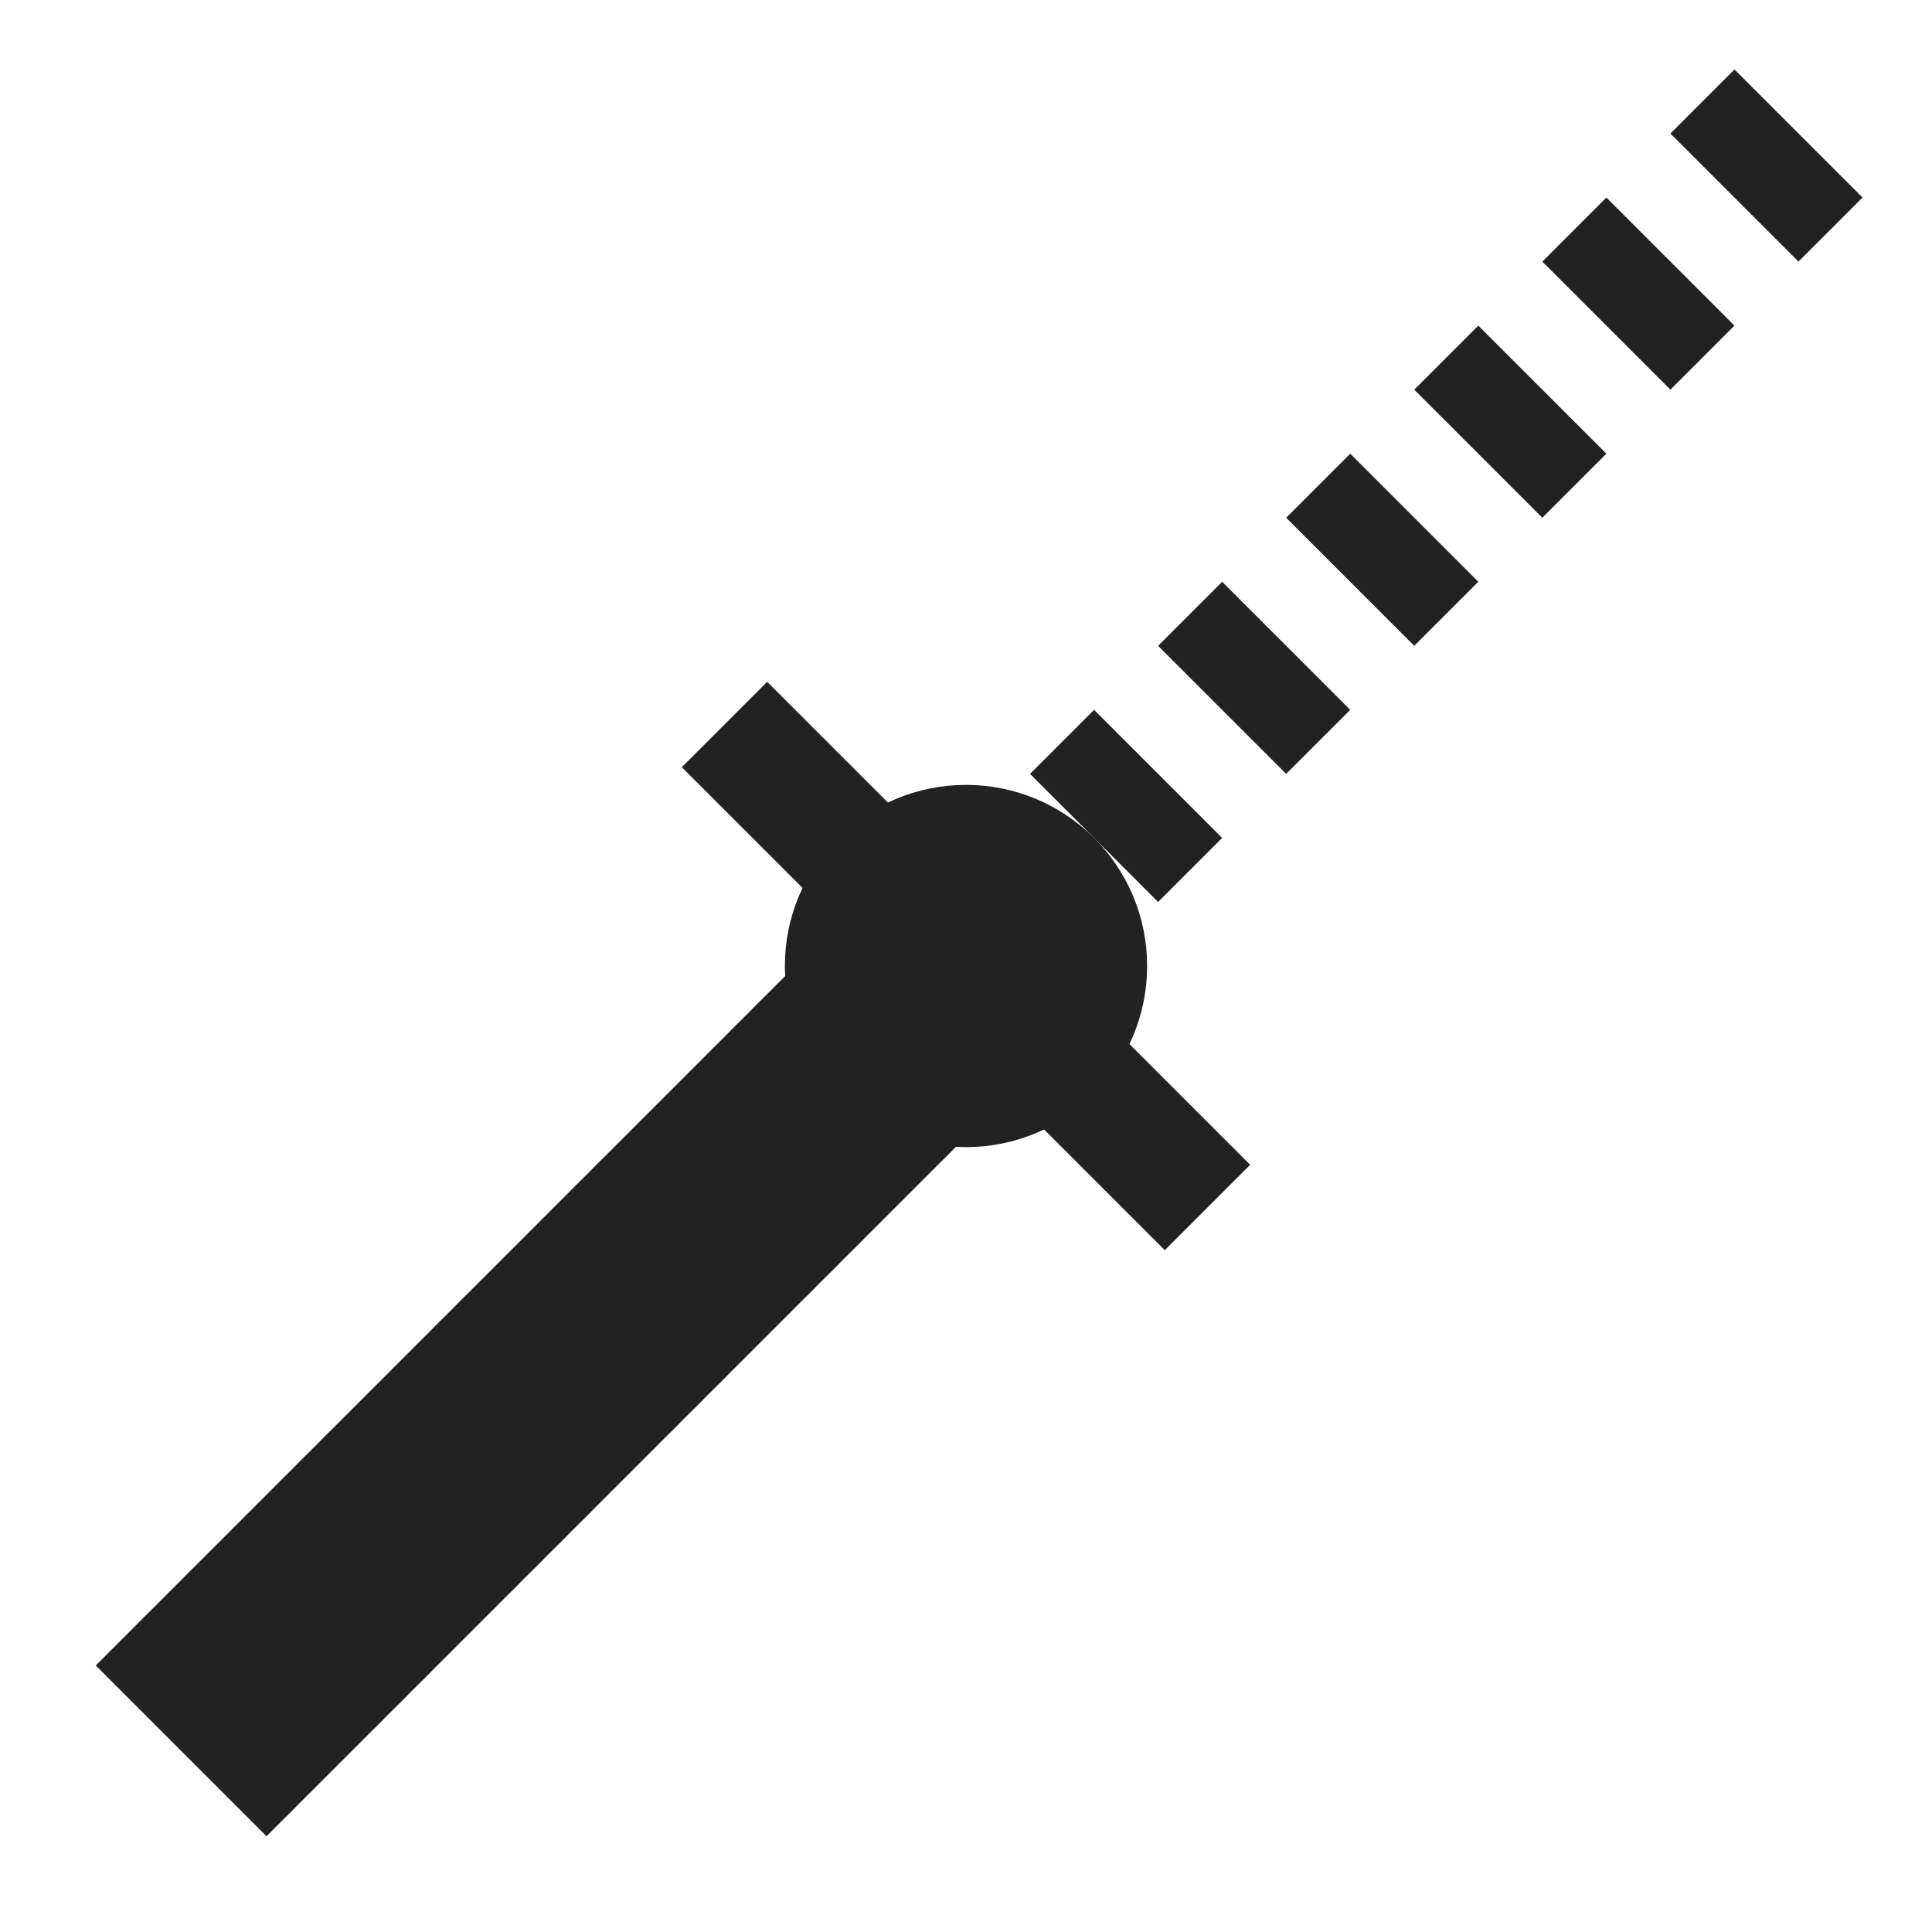 <?xml version="1.0" encoding="UTF-8" standalone="no"?>
<svg
   height="16px"
   viewBox="0 0 16 16"
   width="16px"
   version="1.1"
   id="svg10"
   sodipodi:docname="trim-symbolic.svg"
   inkscape:version="1.2.2 (b0a8486541, 2022-12-01)"
   xmlns:inkscape="http://www.inkscape.org/namespaces/inkscape"
   xmlns:sodipodi="http://sodipodi.sourceforge.net/DTD/sodipodi-0.dtd"
   xmlns="http://www.w3.org/2000/svg"
   xmlns:svg="http://www.w3.org/2000/svg">
  <sodipodi:namedview
     id="namedview7"
     pagecolor="#ffffff"
     bordercolor="#000000"
     borderopacity="0.25"
     inkscape:showpageshadow="2"
     inkscape:pageopacity="0.0"
     inkscape:pagecheckerboard="0"
     inkscape:deskcolor="#d1d1d1"
     showgrid="true"
     inkscape:zoom="48.875"
     inkscape:cx="7.9795396"
     inkscape:cy="8"
     inkscape:window-width="1920"
     inkscape:window-height="1011"
     inkscape:window-x="0"
     inkscape:window-y="0"
     inkscape:window-maximized="1"
     inkscape:current-layer="svg10">
    <sodipodi:guide
       position="0,16"
       orientation="0,16"
       id="guide236"
       inkscape:locked="false" />
    <sodipodi:guide
       position="16,16"
       orientation="16,0"
       id="guide238"
       inkscape:locked="false" />
    <sodipodi:guide
       position="16,0"
       orientation="0,-16"
       id="guide240"
       inkscape:locked="false" />
    <sodipodi:guide
       position="0,0"
       orientation="-16,0"
       id="guide242"
       inkscape:locked="false" />
    <inkscape:grid
       type="xygrid"
       id="grid244"
       spacingy="0.5"
       spacingx="0.5"
       empspacing="2"
       empcolor="#0099e5"
       empopacity="0.784" />
  </sodipodi:namedview>
  <defs
     id="defs14" />
  <path
     style="fill:#ff0000;stroke:#222222;stroke-width:2;stroke-dasharray:none;stroke-opacity:1"
     d="M 1.5,14.5 8,8"
     id="path3763"
     sodipodi:nodetypes="cc" />
  <circle
     style="fill:none;stroke:#222222;stroke-width:1;stroke-dasharray:none;stroke-opacity:1"
     id="path3464-3-3-3-6"
     cx="8"
     cy="8"
     r="1" />
  <path
     style="fill:#ff0000;stroke:#222222;stroke-width:1.5;stroke-dasharray:0.75,0.75;stroke-dashoffset:0;stroke-opacity:1"
     d="M 8,8 15,1"
     id="path3763-3"
     sodipodi:nodetypes="cc" />
  <path
     style="fill:#ff0000;stroke:#222222;stroke-width:1;stroke-dasharray:none;stroke-dashoffset:0;stroke-opacity:1"
     d="m 6,6 4,4"
     id="path3763-3-6"
     sodipodi:nodetypes="cc" />
</svg>
